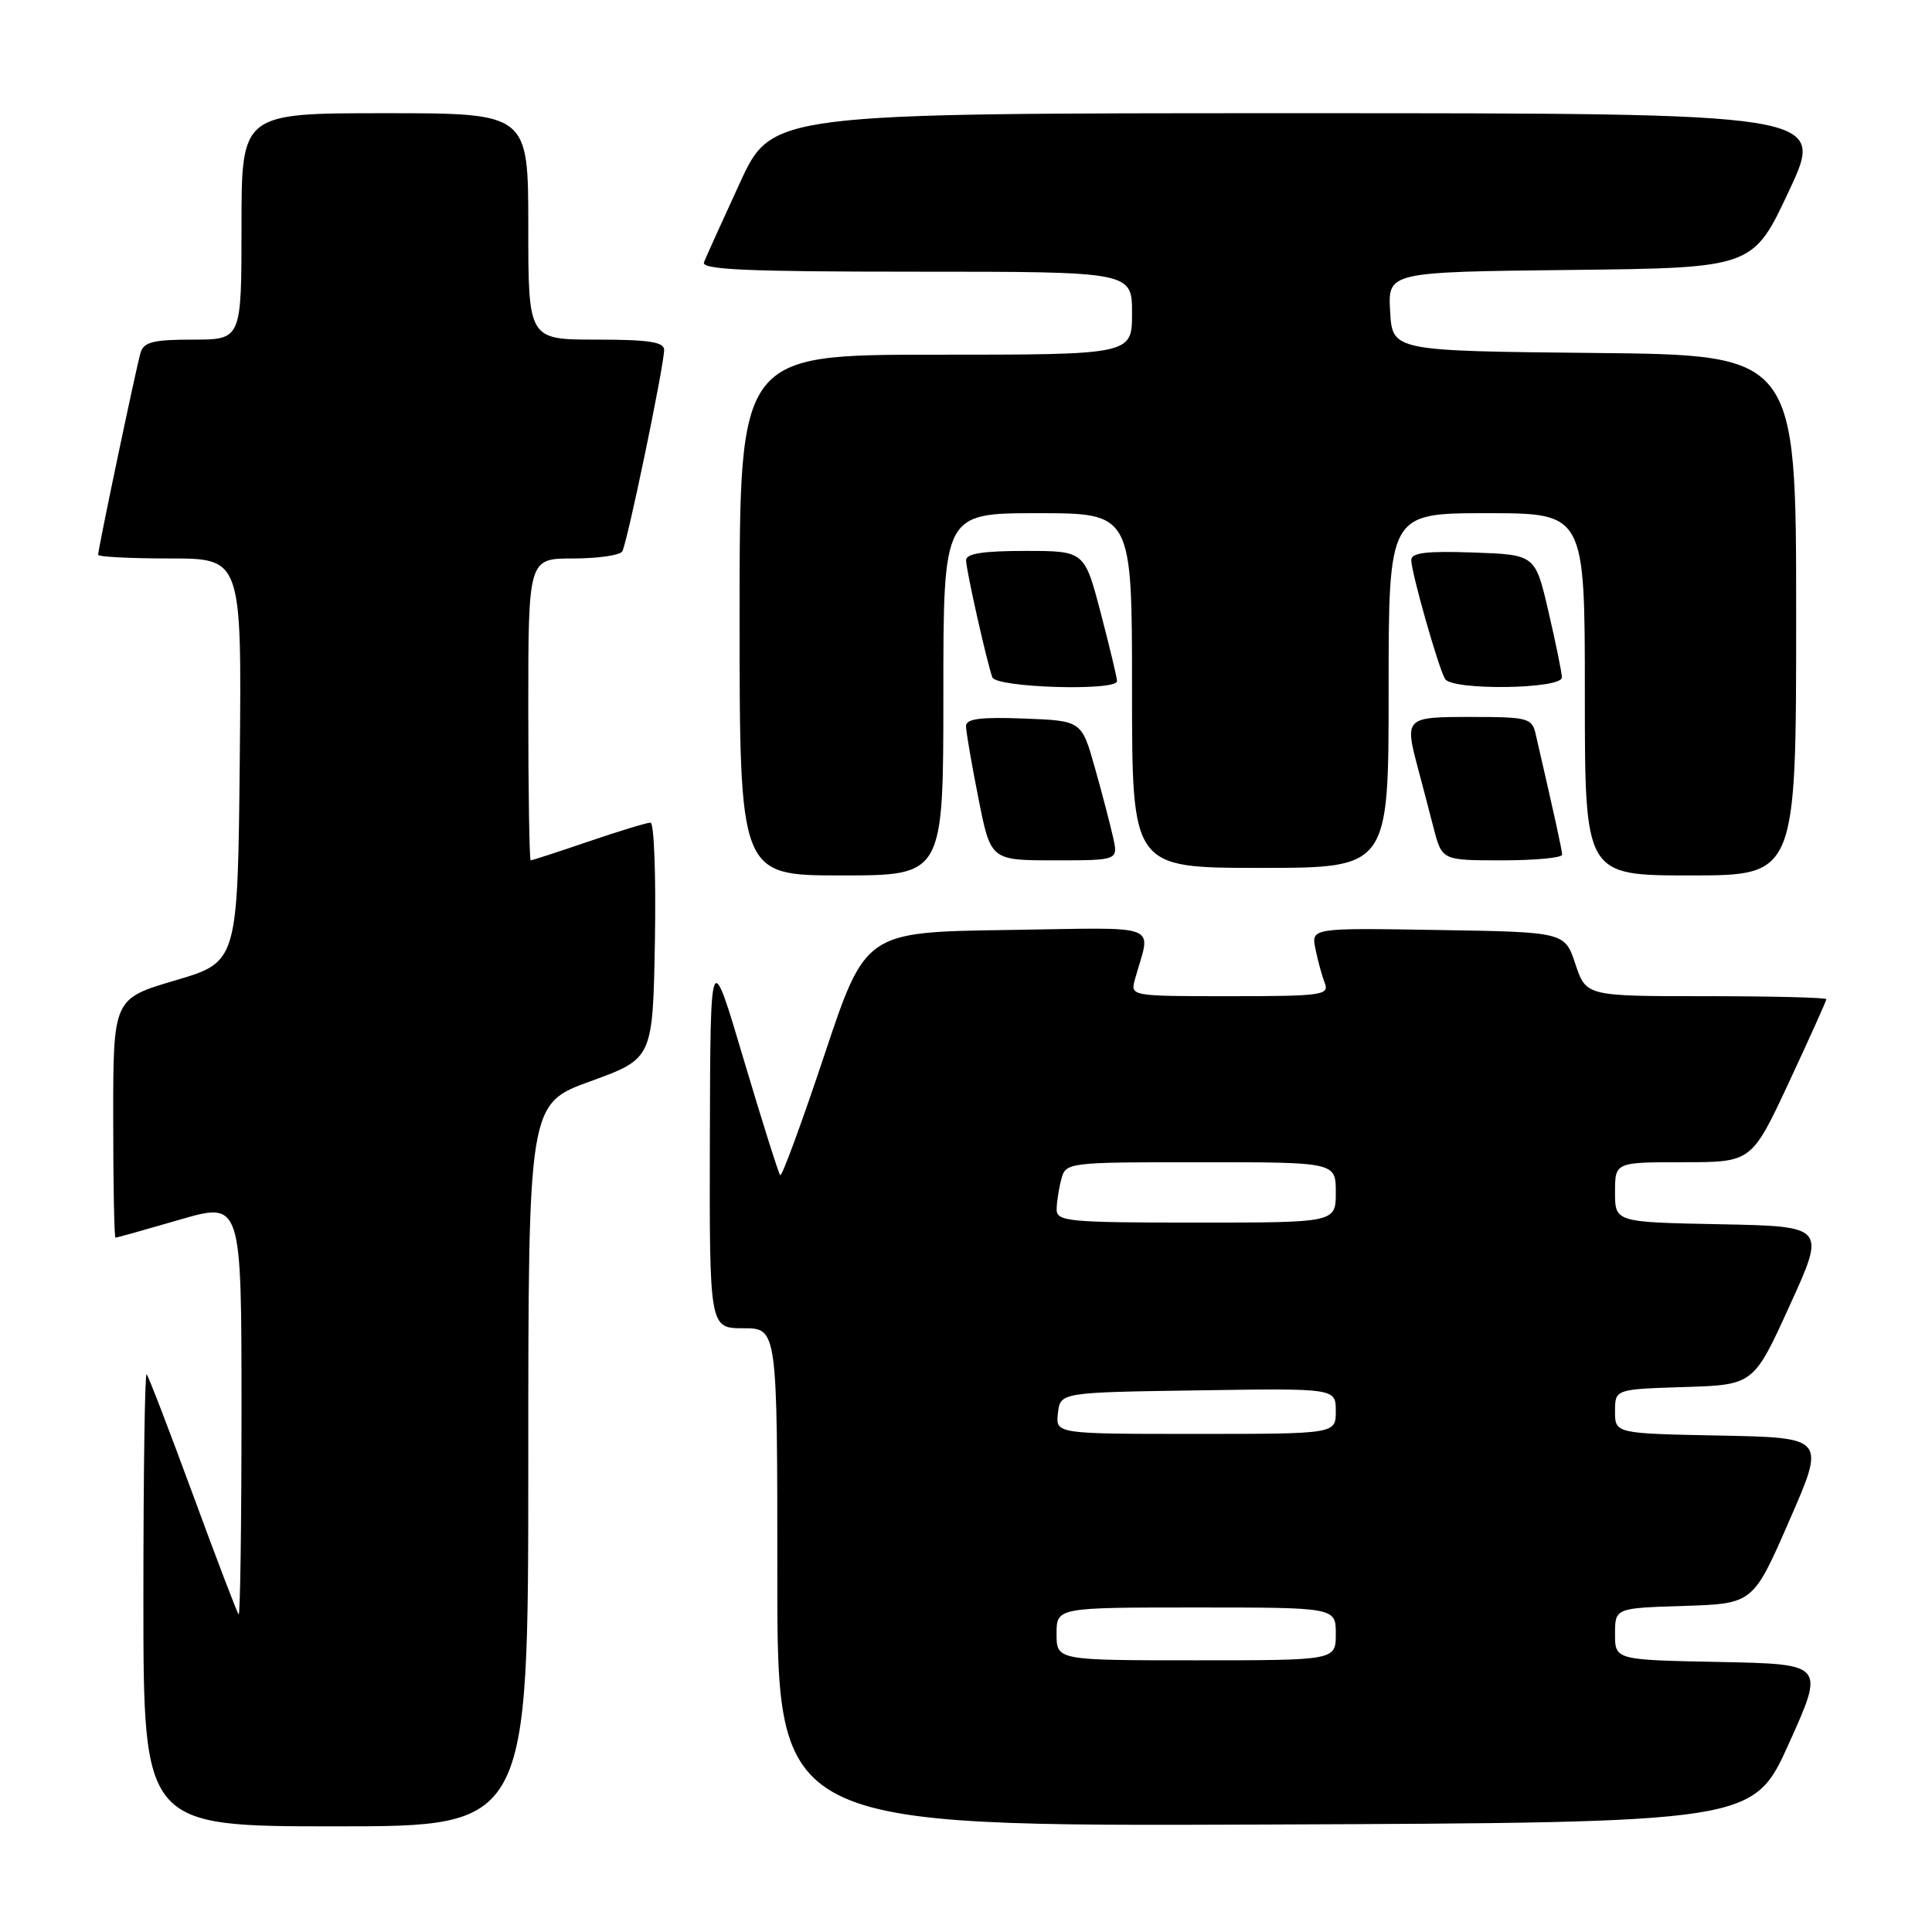 <?xml version="1.0" encoding="UTF-8" standalone="no"?>
<!DOCTYPE svg PUBLIC "-//W3C//DTD SVG 1.1//EN" "http://www.w3.org/Graphics/SVG/1.1/DTD/svg11.dtd" >
<svg xmlns="http://www.w3.org/2000/svg" xmlns:xlink="http://www.w3.org/1999/xlink" version="1.1" viewBox="0 0 256 256">
 <g >
 <path fill="currentColor"
d=" M 70.00 194.13 C 70.00 146.26 70.00 146.26 78.25 143.27 C 86.50 140.27 86.50 140.27 86.78 124.64 C 86.93 116.04 86.67 109.00 86.20 109.00 C 85.73 109.00 82.04 110.12 78.00 111.50 C 73.96 112.88 70.50 114.00 70.32 114.00 C 70.15 114.00 70.00 105.00 70.00 94.00 C 70.00 74.00 70.00 74.00 75.94 74.00 C 79.21 74.00 82.14 73.58 82.45 73.07 C 83.10 72.02 88.00 48.44 88.00 46.36 C 88.00 45.31 85.93 45.00 79.00 45.00 C 70.00 45.00 70.00 45.00 70.00 30.00 C 70.00 15.00 70.00 15.00 51.00 15.00 C 32.00 15.00 32.00 15.00 32.00 30.00 C 32.00 45.00 32.00 45.00 25.57 45.00 C 20.30 45.00 19.04 45.32 18.62 46.75 C 18.05 48.68 13.00 72.74 13.00 73.52 C 13.00 73.78 17.28 74.00 22.52 74.00 C 32.03 74.00 32.03 74.00 31.77 100.73 C 31.50 127.46 31.50 127.46 23.25 129.90 C 15.00 132.33 15.00 132.33 15.00 148.17 C 15.00 156.88 15.14 164.00 15.30 164.00 C 15.47 164.00 19.29 162.93 23.80 161.62 C 32.00 159.23 32.00 159.23 32.00 186.78 C 32.00 201.94 31.83 214.15 31.62 213.92 C 31.41 213.69 28.68 206.53 25.55 198.01 C 22.42 189.50 19.67 182.34 19.43 182.10 C 19.19 181.86 19.00 195.24 19.00 211.83 C 19.00 242.00 19.00 242.00 44.50 242.00 C 70.00 242.00 70.00 242.00 70.00 194.13 Z  M 237.05 231.00 C 241.78 220.50 241.78 220.50 227.89 220.22 C 214.00 219.95 214.00 219.95 214.00 216.51 C 214.00 213.08 214.00 213.08 223.15 212.79 C 232.29 212.50 232.29 212.50 237.09 201.50 C 241.90 190.50 241.90 190.50 227.95 190.22 C 214.00 189.95 214.00 189.95 214.00 187.01 C 214.00 184.08 214.00 184.08 223.18 183.79 C 232.36 183.50 232.36 183.50 237.14 173.00 C 241.93 162.50 241.93 162.50 227.96 162.22 C 214.00 161.95 214.00 161.95 214.00 157.97 C 214.00 154.00 214.00 154.00 223.05 154.00 C 232.10 154.00 232.10 154.00 237.05 143.40 C 239.77 137.56 242.00 132.61 242.00 132.40 C 242.00 132.18 234.84 132.00 226.08 132.00 C 210.17 132.00 210.17 132.00 208.75 127.75 C 207.34 123.50 207.34 123.50 190.54 123.23 C 173.74 122.95 173.74 122.95 174.30 125.73 C 174.61 127.25 175.16 129.29 175.54 130.25 C 176.16 131.86 175.18 132.00 162.99 132.00 C 149.77 132.00 149.77 132.00 150.39 129.75 C 152.49 122.18 154.43 122.92 133.45 123.23 C 114.67 123.50 114.67 123.50 109.23 139.81 C 106.24 148.78 103.61 155.94 103.38 155.72 C 103.16 155.49 100.99 148.60 98.55 140.41 C 94.13 125.50 94.13 125.50 94.06 150.75 C 94.00 176.00 94.00 176.00 98.50 176.00 C 103.00 176.00 103.00 176.00 103.00 209.01 C 103.00 242.01 103.00 242.01 167.66 241.76 C 232.32 241.50 232.32 241.50 237.05 231.00 Z  M 125.00 92.00 C 125.00 68.00 125.00 68.00 137.50 68.00 C 150.00 68.00 150.00 68.00 150.00 91.50 C 150.00 115.00 150.00 115.00 167.00 115.00 C 184.00 115.00 184.00 115.00 184.00 91.50 C 184.00 68.00 184.00 68.00 197.00 68.00 C 210.00 68.00 210.00 68.00 210.00 92.00 C 210.00 116.00 210.00 116.00 224.00 116.00 C 238.00 116.00 238.00 116.00 238.00 81.52 C 238.00 47.03 238.00 47.03 211.25 46.77 C 184.50 46.50 184.50 46.50 184.20 41.27 C 183.90 36.04 183.90 36.04 208.09 35.77 C 232.28 35.50 232.28 35.50 237.07 25.25 C 241.87 15.00 241.87 15.00 172.08 15.00 C 102.28 15.00 102.28 15.00 98.03 24.25 C 95.69 29.34 93.55 34.06 93.28 34.75 C 92.89 35.73 98.91 36.00 121.39 36.00 C 150.00 36.00 150.00 36.00 150.00 41.50 C 150.00 47.00 150.00 47.00 124.00 47.00 C 98.00 47.00 98.00 47.00 98.00 81.50 C 98.00 116.00 98.00 116.00 111.50 116.00 C 125.00 116.00 125.00 116.00 125.00 92.00 Z  M 147.50 110.99 C 147.13 109.33 146.05 105.17 145.08 101.74 C 143.32 95.50 143.32 95.50 135.66 95.21 C 129.92 94.99 128.00 95.24 128.00 96.21 C 128.00 96.92 128.74 101.21 129.64 105.75 C 131.27 114.00 131.27 114.00 139.72 114.00 C 148.16 114.00 148.16 114.00 147.50 110.99 Z  M 206.99 113.25 C 206.97 112.61 206.08 108.53 203.48 97.25 C 203.00 95.15 202.44 95.00 194.98 95.00 C 186.14 95.00 186.09 95.05 187.94 102.00 C 188.45 103.92 189.37 107.41 189.97 109.75 C 191.08 114.00 191.08 114.00 199.04 114.00 C 203.42 114.00 206.99 113.66 206.99 113.25 Z  M 148.01 90.25 C 148.02 89.84 147.05 85.79 145.86 81.25 C 143.70 73.00 143.70 73.00 135.85 73.00 C 130.23 73.00 128.00 73.35 128.01 74.25 C 128.03 75.58 130.74 87.66 131.49 89.75 C 131.98 91.12 147.99 91.61 148.01 90.25 Z  M 206.96 89.75 C 206.94 89.06 206.13 85.12 205.17 81.00 C 203.43 73.50 203.43 73.50 195.22 73.21 C 189.01 72.99 187.00 73.24 187.00 74.21 C 187.00 75.84 190.62 88.58 191.48 89.97 C 192.44 91.52 207.01 91.32 206.96 89.75 Z  M 140.00 216.50 C 140.00 213.00 140.00 213.00 158.50 213.00 C 177.00 213.00 177.00 213.00 177.00 216.50 C 177.00 220.00 177.00 220.00 158.50 220.00 C 140.00 220.00 140.00 220.00 140.00 216.50 Z  M 140.18 187.25 C 140.50 184.50 140.50 184.50 158.75 184.23 C 177.00 183.95 177.00 183.95 177.00 186.98 C 177.00 190.00 177.00 190.00 158.43 190.00 C 139.87 190.00 139.87 190.00 140.18 187.25 Z  M 140.01 160.25 C 140.02 159.29 140.30 157.49 140.63 156.25 C 141.23 154.02 141.42 154.00 159.12 154.00 C 177.00 154.00 177.00 154.00 177.00 158.00 C 177.00 162.00 177.00 162.00 158.50 162.00 C 141.54 162.00 140.00 161.85 140.01 160.25 Z "/>
</g>
</svg>